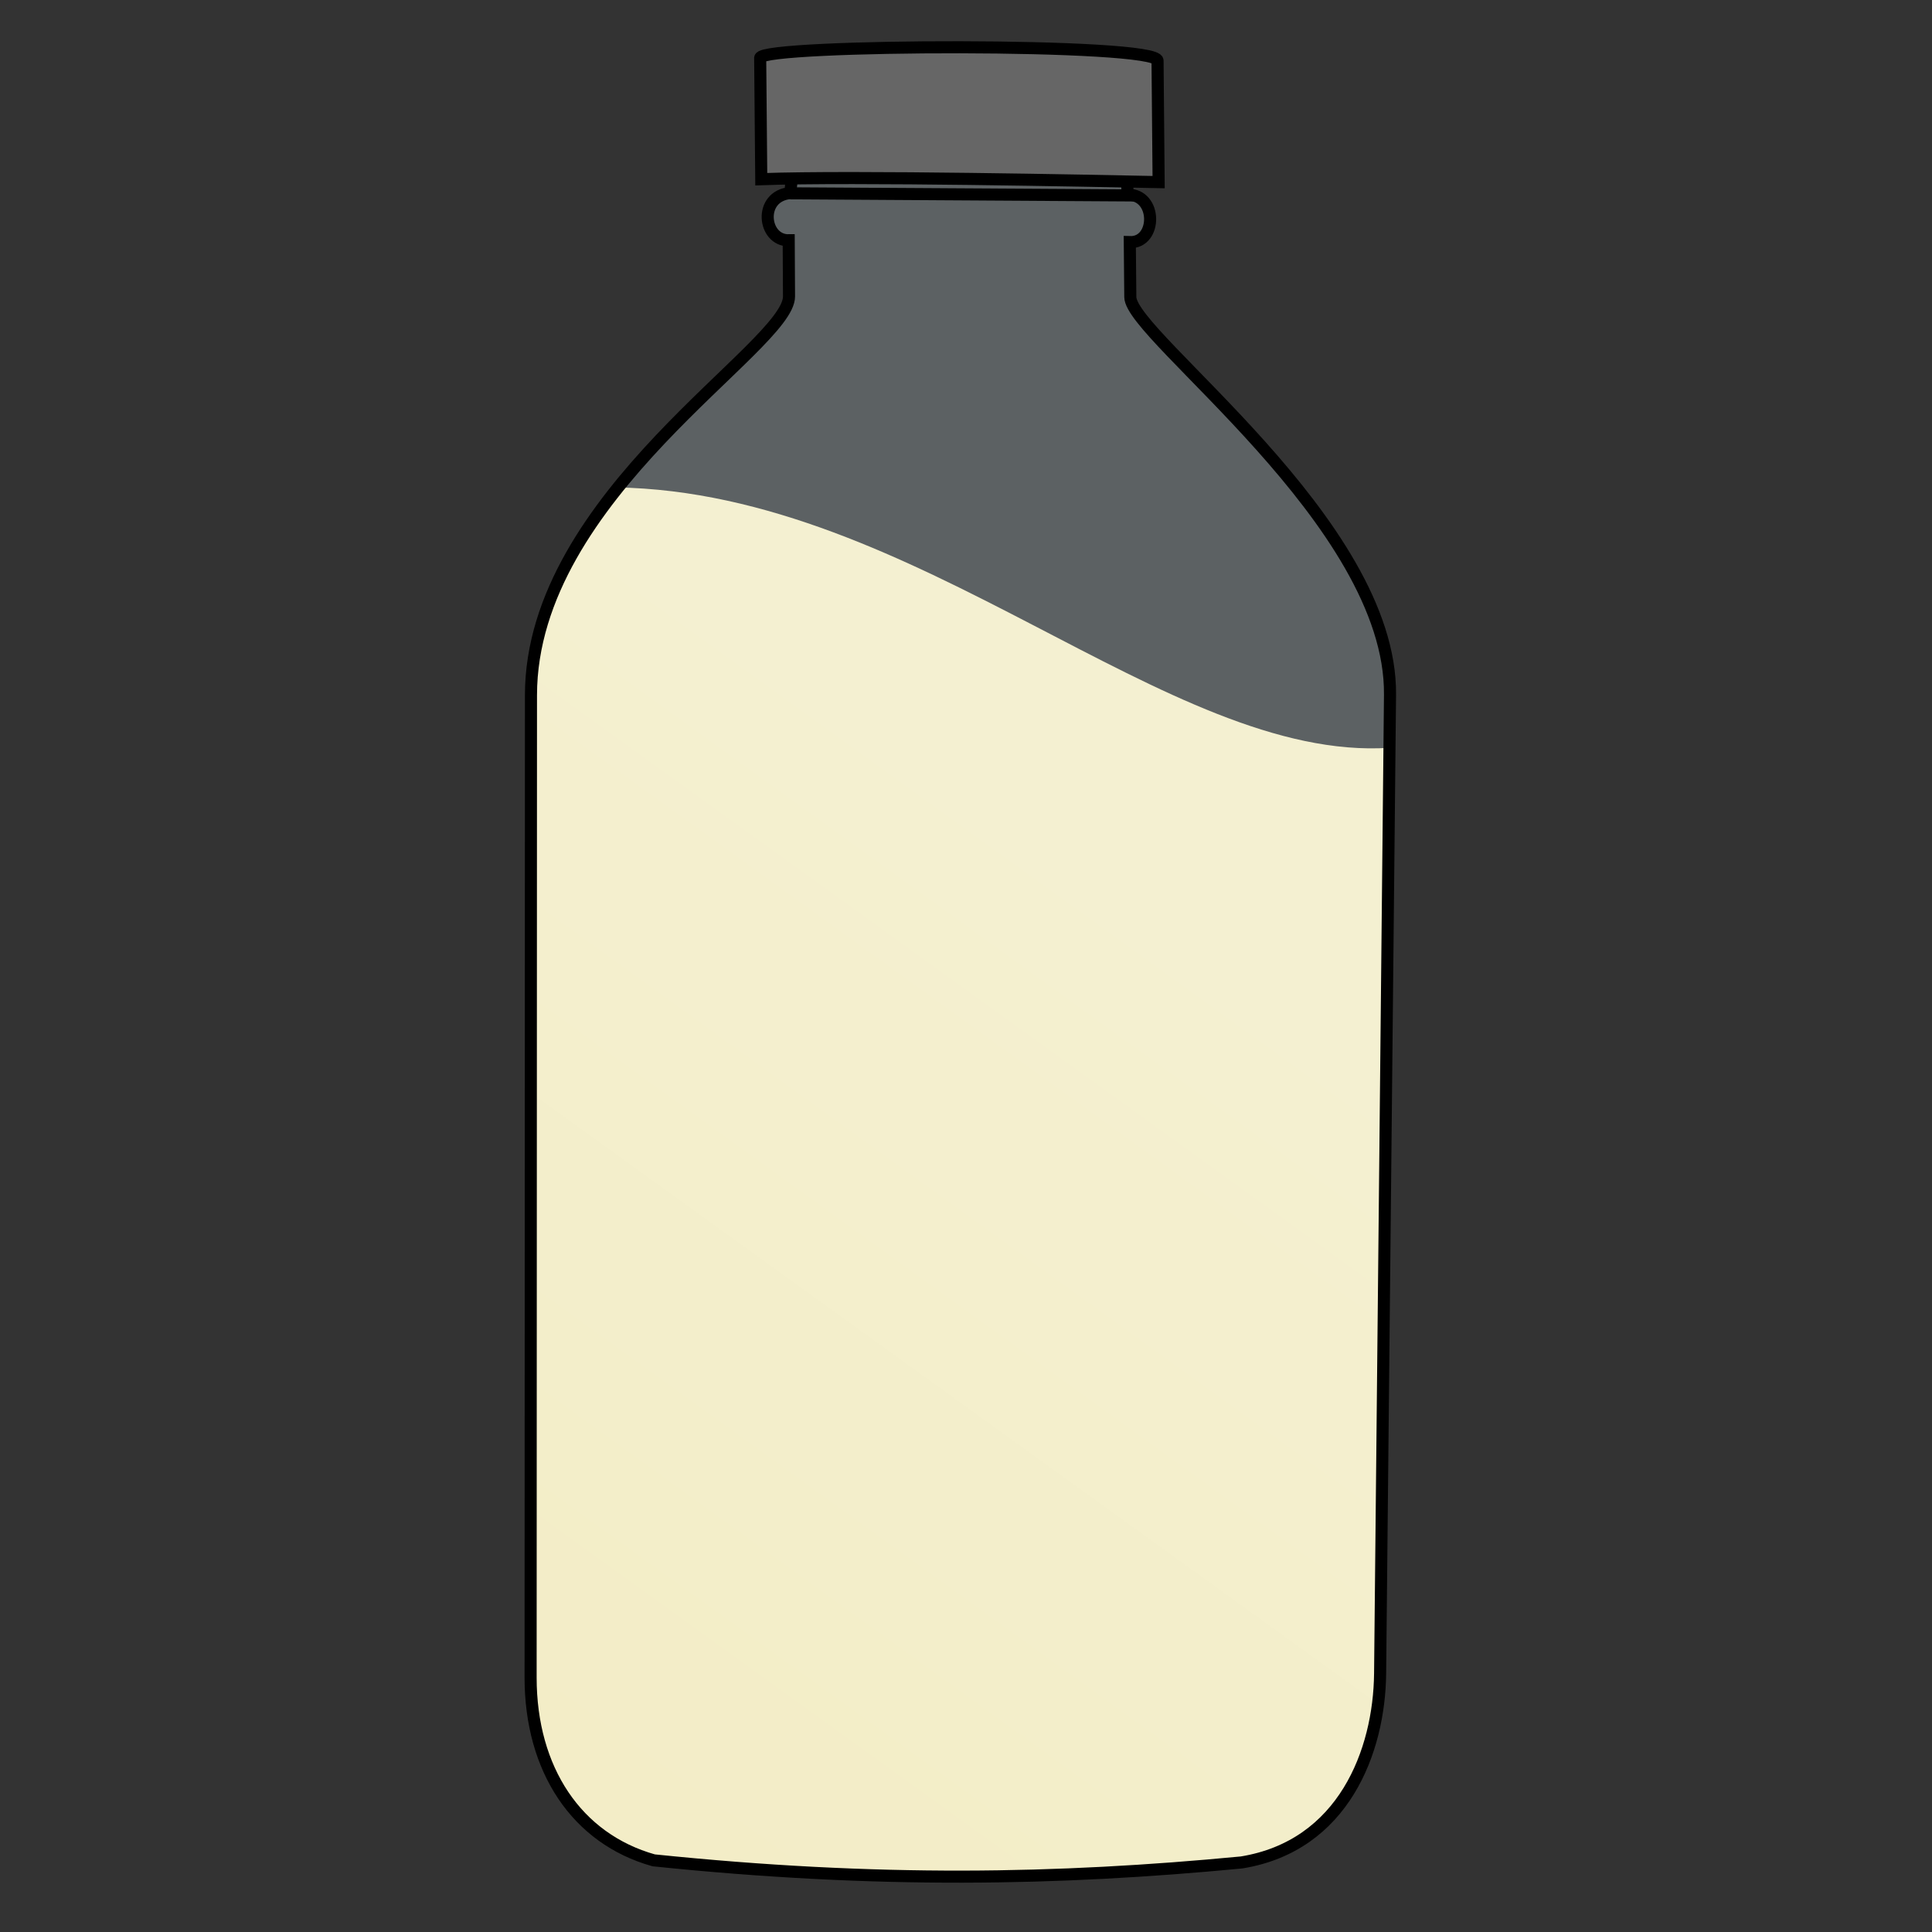 <svg xmlns="http://www.w3.org/2000/svg" viewBox="0 0 64 64">
    <rect x="0" y="0" width="64" height="64" fill="#333333" stroke="none"/>
    <defs>
        <linearGradient id="linearGradient855" x1="18.847" x2="38.508" y1="57.831" y2="30.576" gradientUnits="userSpaceOnUse">
            <stop offset="0" stop-color="#fceeb8"/>
            <stop offset="1" stop-color="#fdf1c5"/>
        </linearGradient>
    </defs>
    <path fill="url(#linearGradient855)" fill-rule="evenodd" d="M17.577 55.571c.002 3.049 1.528 5.34 4.077 6.055 7.444.974 13.538.585 19.474.07 3.376-.548 4.564-3.68 4.59-6.26l.31-30.664c-7.367.482-15.616-8.464-25.618-8.626-1.302 1.592-2.34 3.429-2.845 5.767z"/>
    <g stroke="#000" stroke-width=".4">
        <path fill="#d7eef4" fill-opacity=".251" fill-rule="evenodd" d="M17.577 55.571c0 3.048 1.528 5.34 4.077 6.055 7.395.764 13.383.653 19.474.07 3.376-.548 4.564-3.68 4.59-6.26l.328-32.42c.057-5.729-8.591-11.865-8.603-13.175l-.017-1.82c.904.032.917-1.591-.078-1.571l-.01-1.13-11.056.04-.101 1.035c-1.075.098-.905 1.578-.054 1.565l.01 1.861c.006 1.676-8.545 6.565-8.548 13.208z"/>
        <path fill="none" d="M26.184 6.404l11.371.07"/>
        <path fill="#666" fill-rule="evenodd" d="M25.182 1.916l.036 4.02c3.082-.11 10.911.053 13.163.097l-.036-4.02c.053-.604-13.104-.557-13.163-.097z"/>
    </g>
</svg>
